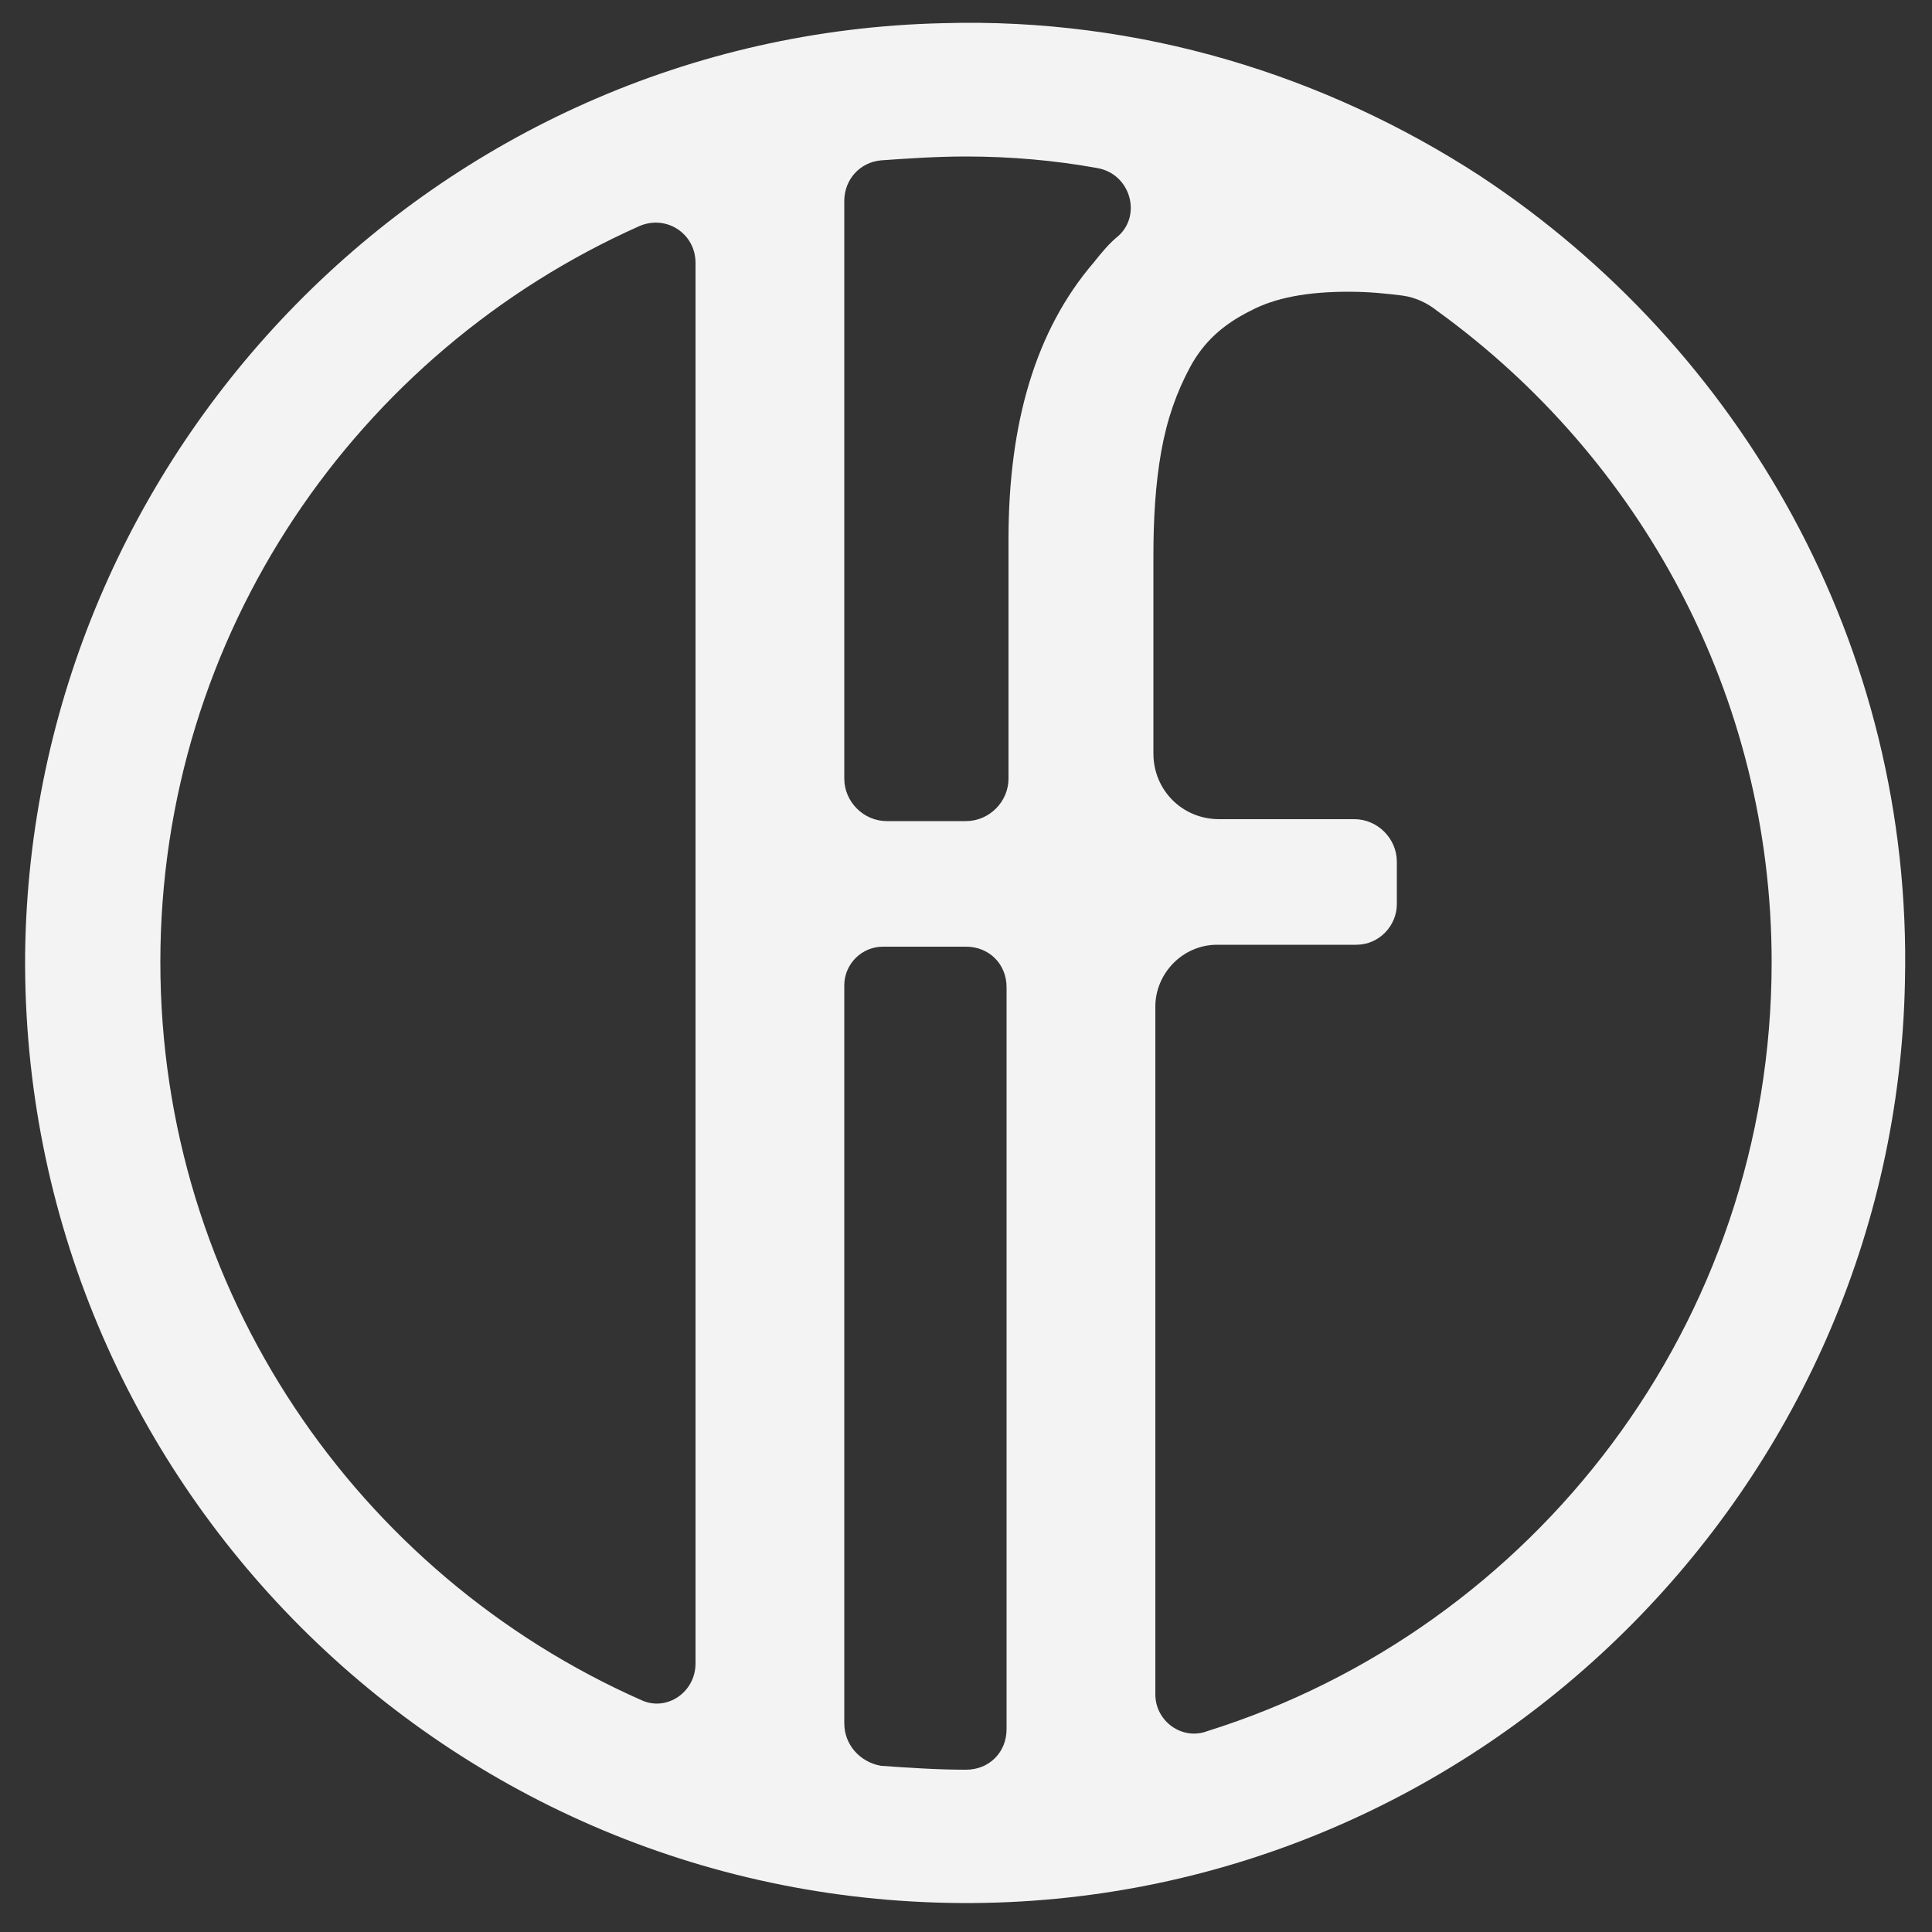 <?xml version="1.0" encoding="utf-8"?>
<!-- Generator: Adobe Illustrator 20.0.0, SVG Export Plug-In . SVG Version: 6.00 Build 0)  -->
<svg version="1.1" id="Layer_1" xmlns="http://www.w3.org/2000/svg" xmlns:xlink="http://www.w3.org/1999/xlink" x="0px" y="0px"
	 viewBox="0 0 100 100" style="enable-background:new 0 0 100 100;" xml:space="preserve">
<rect x="0" y="0" width="100" height="100" fill="#333333" stroke="none"/>
<style type="text/css">
	.st0{fill:#F3F3F3;}
</style>
<path class="st0" d="M76.6,9.1L76.6,9.1C76.6,9.1,76.6,9.1,76.6,9.1c-8-5.2-17.6-8.2-27.8-7.9C22.6,1.8,1.6,23.3,1.3,49.4
	C1.1,76.6,23.2,98.7,50.4,98.5C76.6,98.3,98.1,77,98.6,50.8C99,33.4,90.1,18,76.6,9.1z M56.8,8.7c1.7,0.3,2.3,2.4,1.1,3.5
	c-0.5,0.4-0.9,0.9-1.3,1.4c-3,3.5-4.4,8.3-4.4,14.3v12.4c0,1.2-1,2.2-2.2,2.2h-4.1c-1.2,0-2.2-1-2.2-2.2V10.4c0-1.1,0.8-2,1.9-2.1
	C47,8.2,48.5,8.1,50,8.1C52.3,8.1,54.6,8.3,56.8,8.7z M8.3,49.8c0-17,10.2-31.6,24.8-38.1c1.4-0.6,2.9,0.4,2.9,1.9l0,72.5
	c0,1.5-1.5,2.5-2.8,1.9C18.5,81.5,8.3,66.8,8.3,49.8z M43.7,89.2V51c0-1.1,0.9-2,2-2H50c1.2,0,2.1,0.9,2.1,2.1v38.4
	c0,1.2-0.9,2.1-2.1,2.1c0,0,0,0,0,0c-1.5,0-2.9-0.1-4.4-0.2C44.5,91.2,43.7,90.3,43.7,89.2z M59.8,87.7V52.1c0-1.7,1.4-3.2,3.2-3.2
	h7.2c1.2,0,2.1-1,2.1-2.1v-2.2c0-1.2-1-2.2-2.2-2.2h-7c-1.9,0-3.4-1.5-3.4-3.4V28.8c0-1.9,0.1-3.7,0.4-5.4c0.3-1.7,0.8-3.1,1.5-4.4
	c0.7-1.3,1.7-2.2,3.1-2.9c1.3-0.7,3-1,5.1-1c1.1,0,2,0.1,2.8,0.2l0,0c0.7,0.1,1.3,0.4,1.8,0.8C84.9,23.7,91.7,36,91.7,49.8
	c0,18.7-12.3,34.5-29.2,39.8C61.2,90.1,59.8,89.1,59.8,87.7z"/>
</svg>
